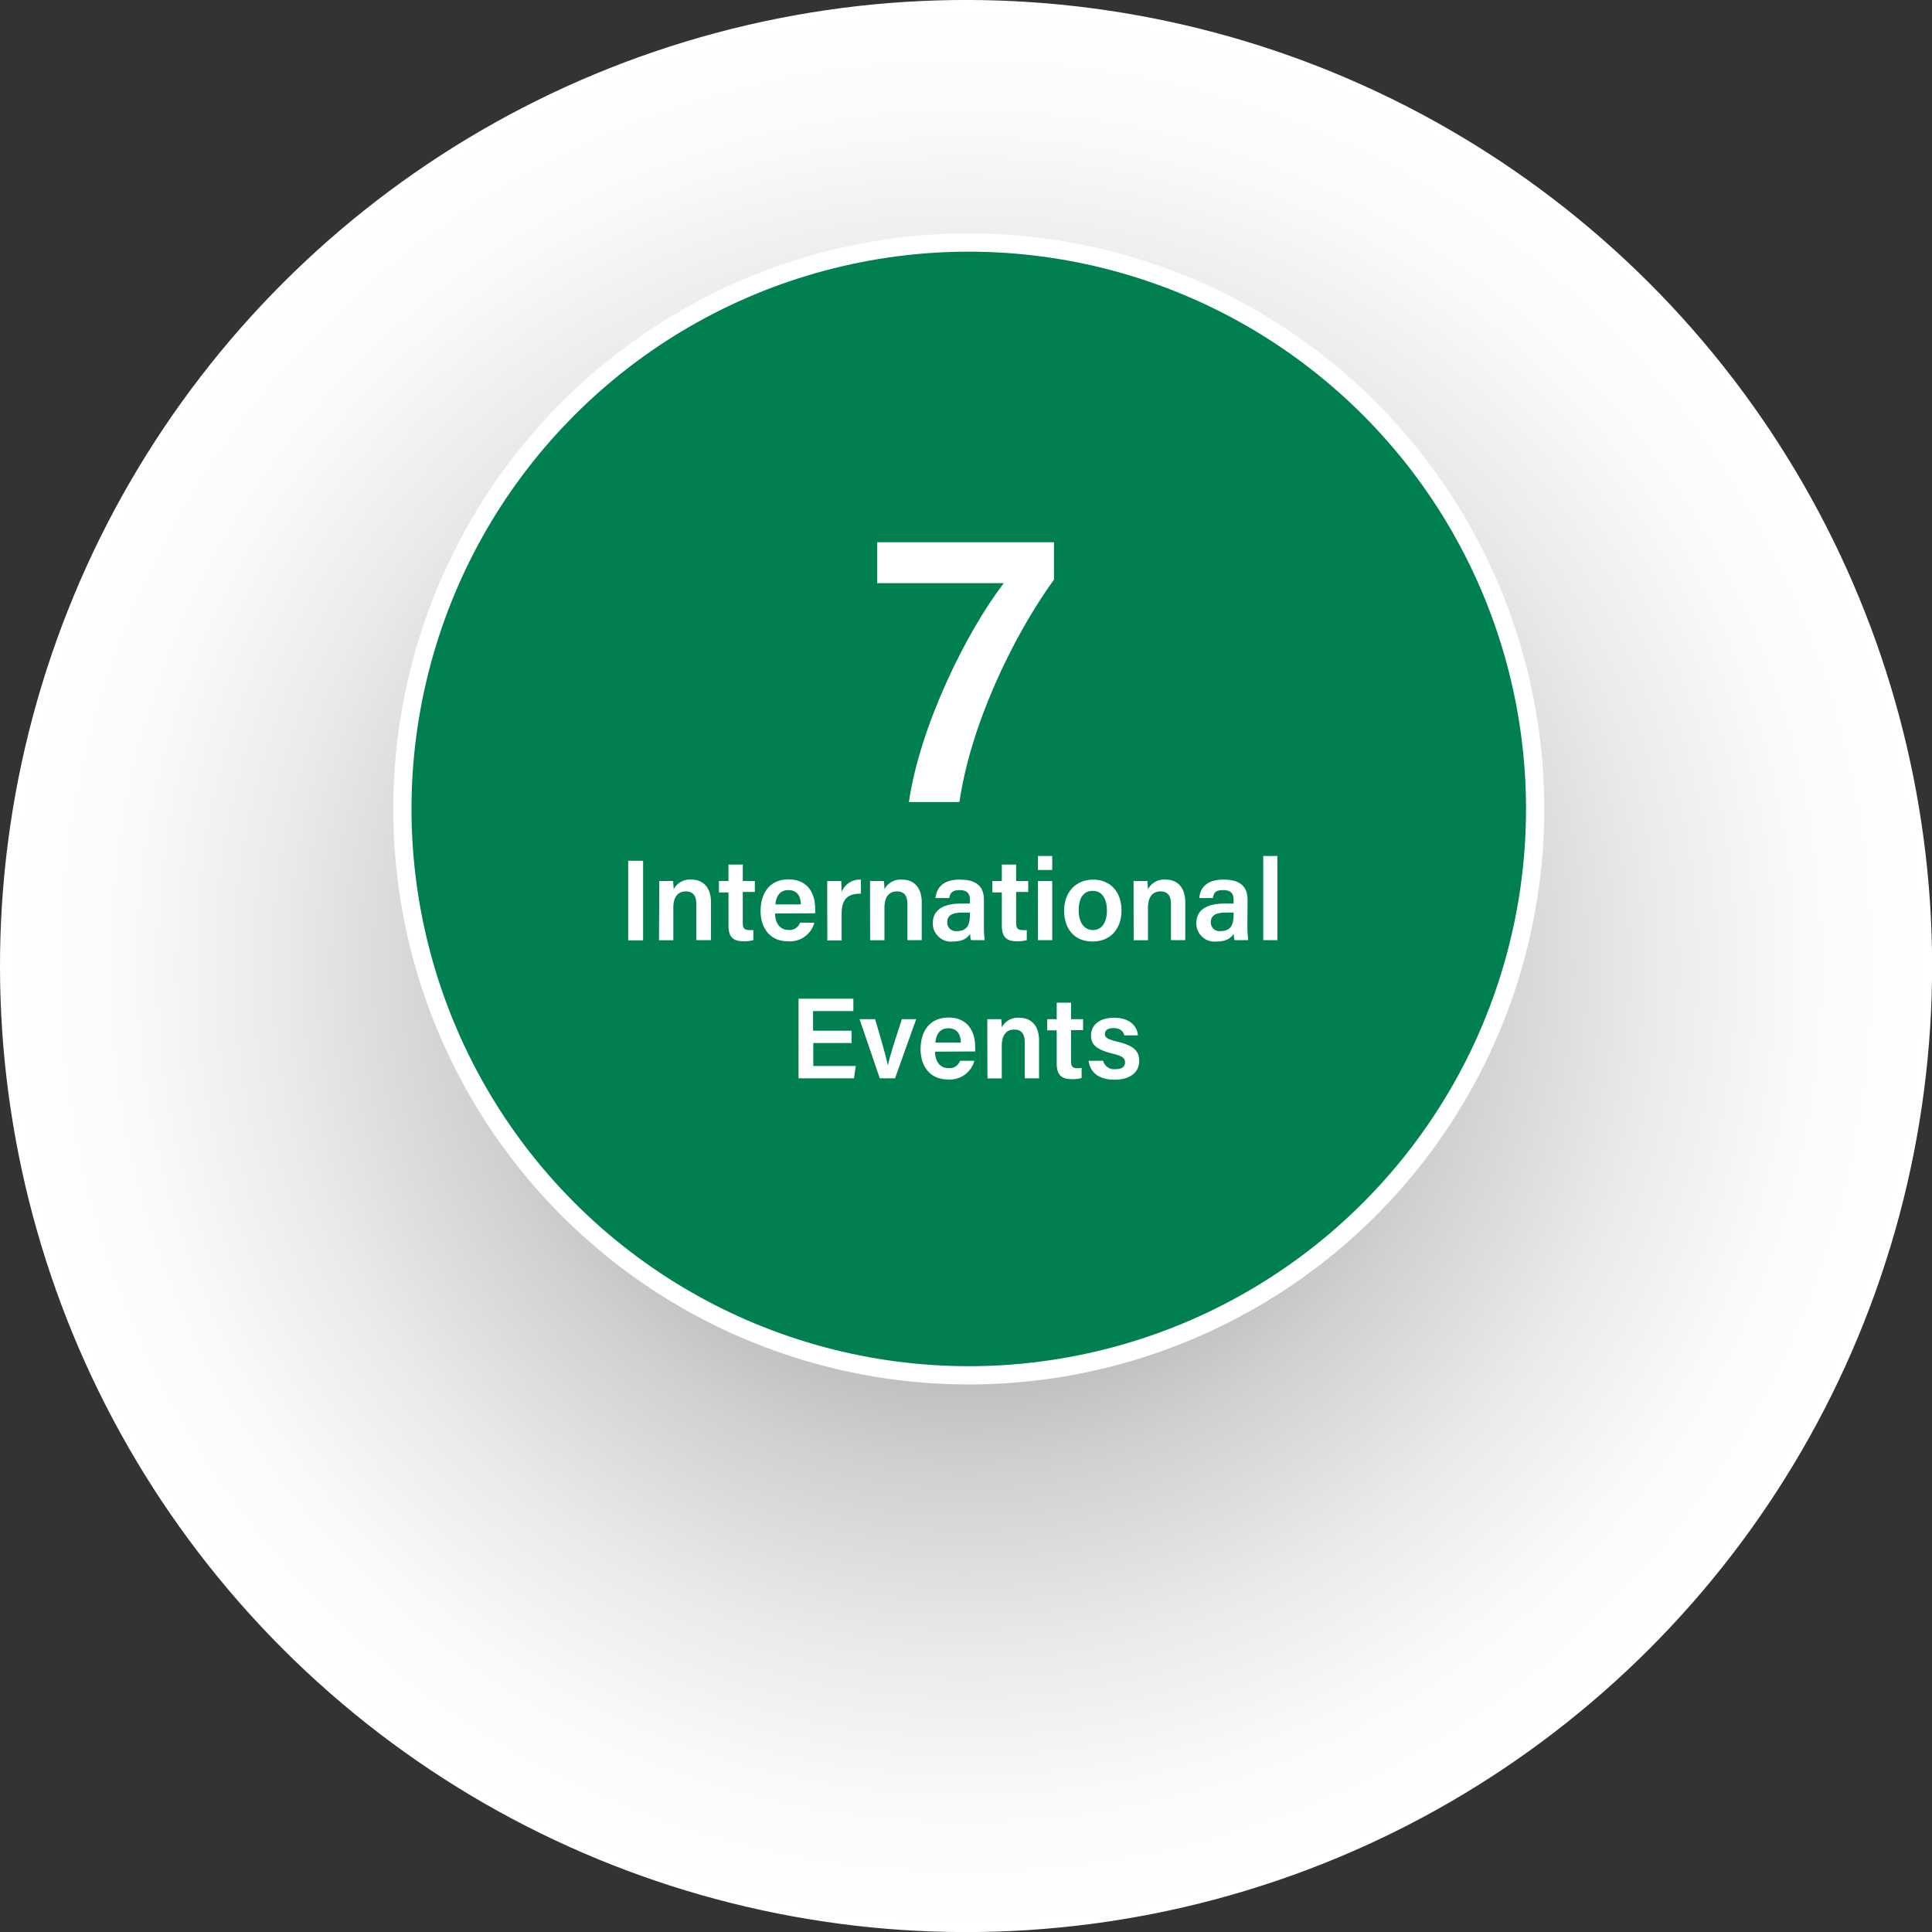 <svg xmlns="http://www.w3.org/2000/svg" xmlns:xlink="http://www.w3.org/1999/xlink" viewBox="0 0 352.39 352.39"><rect x="0" y="0" width="352.39" height="352.39" fill="#333333" stroke="none"/><defs><style>.cls-1{isolation:isolate;}.cls-2{mix-blend-mode:multiply;fill:url(#radial-gradient);}.cls-3{fill:#fff;}.cls-4{fill:#007f50;}</style><radialGradient id="radial-gradient" cx="176.2" cy="176.2" r="176.2" gradientTransform="translate(176.2 -72.98) rotate(45)" gradientUnits="userSpaceOnUse"><stop offset="0.18" stop-color="#8d8d8d"/><stop offset="0.33" stop-color="#adadad"/><stop offset="0.52" stop-color="#d0d0d0"/><stop offset="0.71" stop-color="#eaeaea"/><stop offset="0.87" stop-color="#fafafa"/><stop offset="1" stop-color="#fff"/></radialGradient></defs><title>Asset 5</title><g class="cls-1"><g id="Layer_2" data-name="Layer 2"><g id="Layer_1-2" data-name="Layer 1"><circle class="cls-2" cx="176.2" cy="176.2" r="176.2" transform="translate(-72.98 176.2) rotate(-45)"/><circle class="cls-3" cx="176.7" cy="147.55" r="104.97" transform="translate(-52.58 168.16) rotate(-45)"/><circle class="cls-4" cx="176.7" cy="147.55" r="101.64" transform="translate(-52.58 168.16) rotate(-45)"/><path class="cls-3" d="M192.24,98.9v6.81C184.48,116.5,177,132.47,175,146.28h-9.22c2-13.78,10.45-31,17.31-39.91H160V98.9Z"/><path class="cls-3" d="M117.3,157v14.52h-2.72V157Z"/><path class="cls-3" d="M120.24,163.41c0-.92,0-1.91,0-2.72h2.54c0,.29.09,1.17.1,1.51a3.3,3.3,0,0,1,3.22-1.76c2.12,0,3.58,1.39,3.58,4.15v6.89H127v-6.59c0-1.35-.48-2.3-1.91-2.3s-2.28,1-2.28,3v5.91h-2.61Z"/><path class="cls-3" d="M131.13,160.69h1.74v-3h2.61v3h2.2v2h-2.2v5.66c0,.9.25,1.29,1.17,1.29a4.15,4.15,0,0,0,.76,0v1.84a6.17,6.17,0,0,1-1.87.2c-2,0-2.67-1-2.67-2.9v-6h-1.74Z"/><path class="cls-3" d="M141.37,166.62c0,1.64.83,3,2.43,3a2,2,0,0,0,2.12-1.33h2.62a4.62,4.62,0,0,1-4.81,3.4c-3.5,0-5-2.69-5-5.5,0-3.33,1.69-5.79,5.1-5.79,3.63,0,4.85,2.72,4.85,5.28a6.41,6.41,0,0,1,0,.9Zm4.7-1.66c0-1.43-.66-2.61-2.24-2.61s-2.26,1.1-2.4,2.61Z"/><path class="cls-3" d="M150.88,163.62c0-1.22,0-2.14,0-2.93h2.56c0,.26.07,1.26.07,2a3.57,3.57,0,0,1,3.52-2.25V163c-2.18,0-3.52.77-3.52,3.65v4.88h-2.61Z"/><path class="cls-3" d="M158.69,163.41c0-.92,0-1.91,0-2.72h2.53c.05.29.09,1.17.1,1.51a3.31,3.31,0,0,1,3.22-1.76c2.12,0,3.58,1.39,3.58,4.15v6.89h-2.61v-6.59c0-1.35-.48-2.3-1.91-2.3s-2.28,1-2.28,3v5.91h-2.61Z"/><path class="cls-3" d="M179.46,168.84a22.65,22.65,0,0,0,.14,2.64h-2.49a4.45,4.45,0,0,1-.16-1.17c-.39.64-1.17,1.42-3.14,1.42a3.31,3.31,0,0,1-3.67-3.35c0-2.44,1.94-3.57,5.12-3.57h1.64v-.74c0-.83-.28-1.72-1.88-1.72-1.44,0-1.73.65-1.89,1.45h-2.49c.16-1.77,1.25-3.38,4.47-3.36,2.81,0,4.35,1.12,4.35,3.65Zm-2.55-2.39h-1.4c-1.91,0-2.74.57-2.74,1.77a1.56,1.56,0,0,0,1.73,1.61c2.14,0,2.41-1.47,2.41-3.07Z"/><path class="cls-3" d="M181,160.69h1.73v-3h2.61v3h2.2v2h-2.2v5.66c0,.9.25,1.29,1.17,1.29a4.25,4.25,0,0,0,.77,0v1.84a6.24,6.24,0,0,1-1.88.2c-2,0-2.67-1-2.67-2.9v-6H181Z"/><path class="cls-3" d="M189.31,156.13h2.61v2.55h-2.61Zm0,4.56h2.61v10.79h-2.61Z"/><path class="cls-3" d="M204.56,166.07c0,3.21-1.9,5.66-5.28,5.66s-5.19-2.38-5.19-5.62,2-5.67,5.32-5.67C202.53,160.44,204.56,162.68,204.56,166.07Zm-7.81,0c0,2.17,1,3.57,2.6,3.57s2.55-1.37,2.55-3.56-.92-3.59-2.59-3.59S196.75,163.74,196.75,166.09Z"/><path class="cls-3" d="M206.76,163.41c0-.92,0-1.91,0-2.72h2.53c0,.29.09,1.17.1,1.51a3.3,3.3,0,0,1,3.22-1.76c2.12,0,3.58,1.39,3.58,4.15v6.89h-2.61v-6.59c0-1.35-.48-2.3-1.91-2.3s-2.28,1-2.28,3v5.91h-2.61Z"/><path class="cls-3" d="M227.52,168.84a22.05,22.05,0,0,0,.15,2.64h-2.49a4.45,4.45,0,0,1-.16-1.17c-.39.64-1.17,1.42-3.14,1.42a3.31,3.31,0,0,1-3.67-3.35c0-2.44,1.94-3.57,5.12-3.57H225v-.74c0-.83-.28-1.72-1.88-1.72s-1.73.65-1.89,1.45h-2.49c.16-1.77,1.25-3.38,4.47-3.36,2.81,0,4.34,1.12,4.34,3.65ZM225,166.45h-1.4c-1.92,0-2.75.57-2.75,1.77a1.56,1.56,0,0,0,1.74,1.61c2.14,0,2.41-1.47,2.41-3.07Z"/><path class="cls-3" d="M230.41,171.48V156.13H233v15.35Z"/><path class="cls-3" d="M155.34,190.24h-7v4.19h7.75l-.33,2.25H145.65V182.16h10v2.26H148.3V188h7Z"/><path class="cls-3" d="M159.61,185.89c1.17,3.91,2.09,7.14,2.34,8.46h0c.29-1.59,1.38-4.84,2.55-8.46h2.61l-3.86,10.79h-2.78l-3.69-10.79Z"/><path class="cls-3" d="M170.55,191.82c0,1.64.82,3,2.43,3a2,2,0,0,0,2.12-1.33h2.62a4.62,4.62,0,0,1-4.81,3.4c-3.5,0-5-2.69-5-5.5,0-3.33,1.69-5.79,5.1-5.79,3.63,0,4.85,2.72,4.85,5.28a6.41,6.41,0,0,1,0,.9Zm4.7-1.65c0-1.44-.66-2.62-2.24-2.62s-2.26,1.1-2.4,2.62Z"/><path class="cls-3" d="M180.08,188.61c0-.93,0-1.91,0-2.72h2.53a14.28,14.28,0,0,1,.11,1.51,3.3,3.3,0,0,1,3.22-1.76c2.11,0,3.58,1.39,3.58,4.15v6.89h-2.61v-6.59c0-1.35-.48-2.3-1.91-2.3s-2.28,1-2.28,3v5.91h-2.61Z"/><path class="cls-3" d="M191,185.89h1.74v-3h2.61v3h2.2v2h-2.2v5.66c0,.9.25,1.29,1.17,1.29a4.15,4.15,0,0,0,.76-.05v1.84a6.17,6.17,0,0,1-1.87.2c-2,0-2.67-1-2.67-2.9v-6H191Z"/><path class="cls-3" d="M201.21,193.49a2.06,2.06,0,0,0,2.25,1.52c1.26,0,1.74-.49,1.74-1.25s-.48-1.14-2.2-1.56c-3.37-.83-4-1.87-4-3.37s1.12-3.19,4.21-3.19,4.23,1.73,4.34,3.2h-2.5c-.11-.5-.47-1.32-2-1.32-1.16,0-1.52.53-1.52,1.09s.37.93,2.2,1.37c3.49.81,4.05,2,4.05,3.59,0,1.82-1.41,3.36-4.5,3.36s-4.47-1.52-4.72-3.44Z"/></g></g></g></svg>